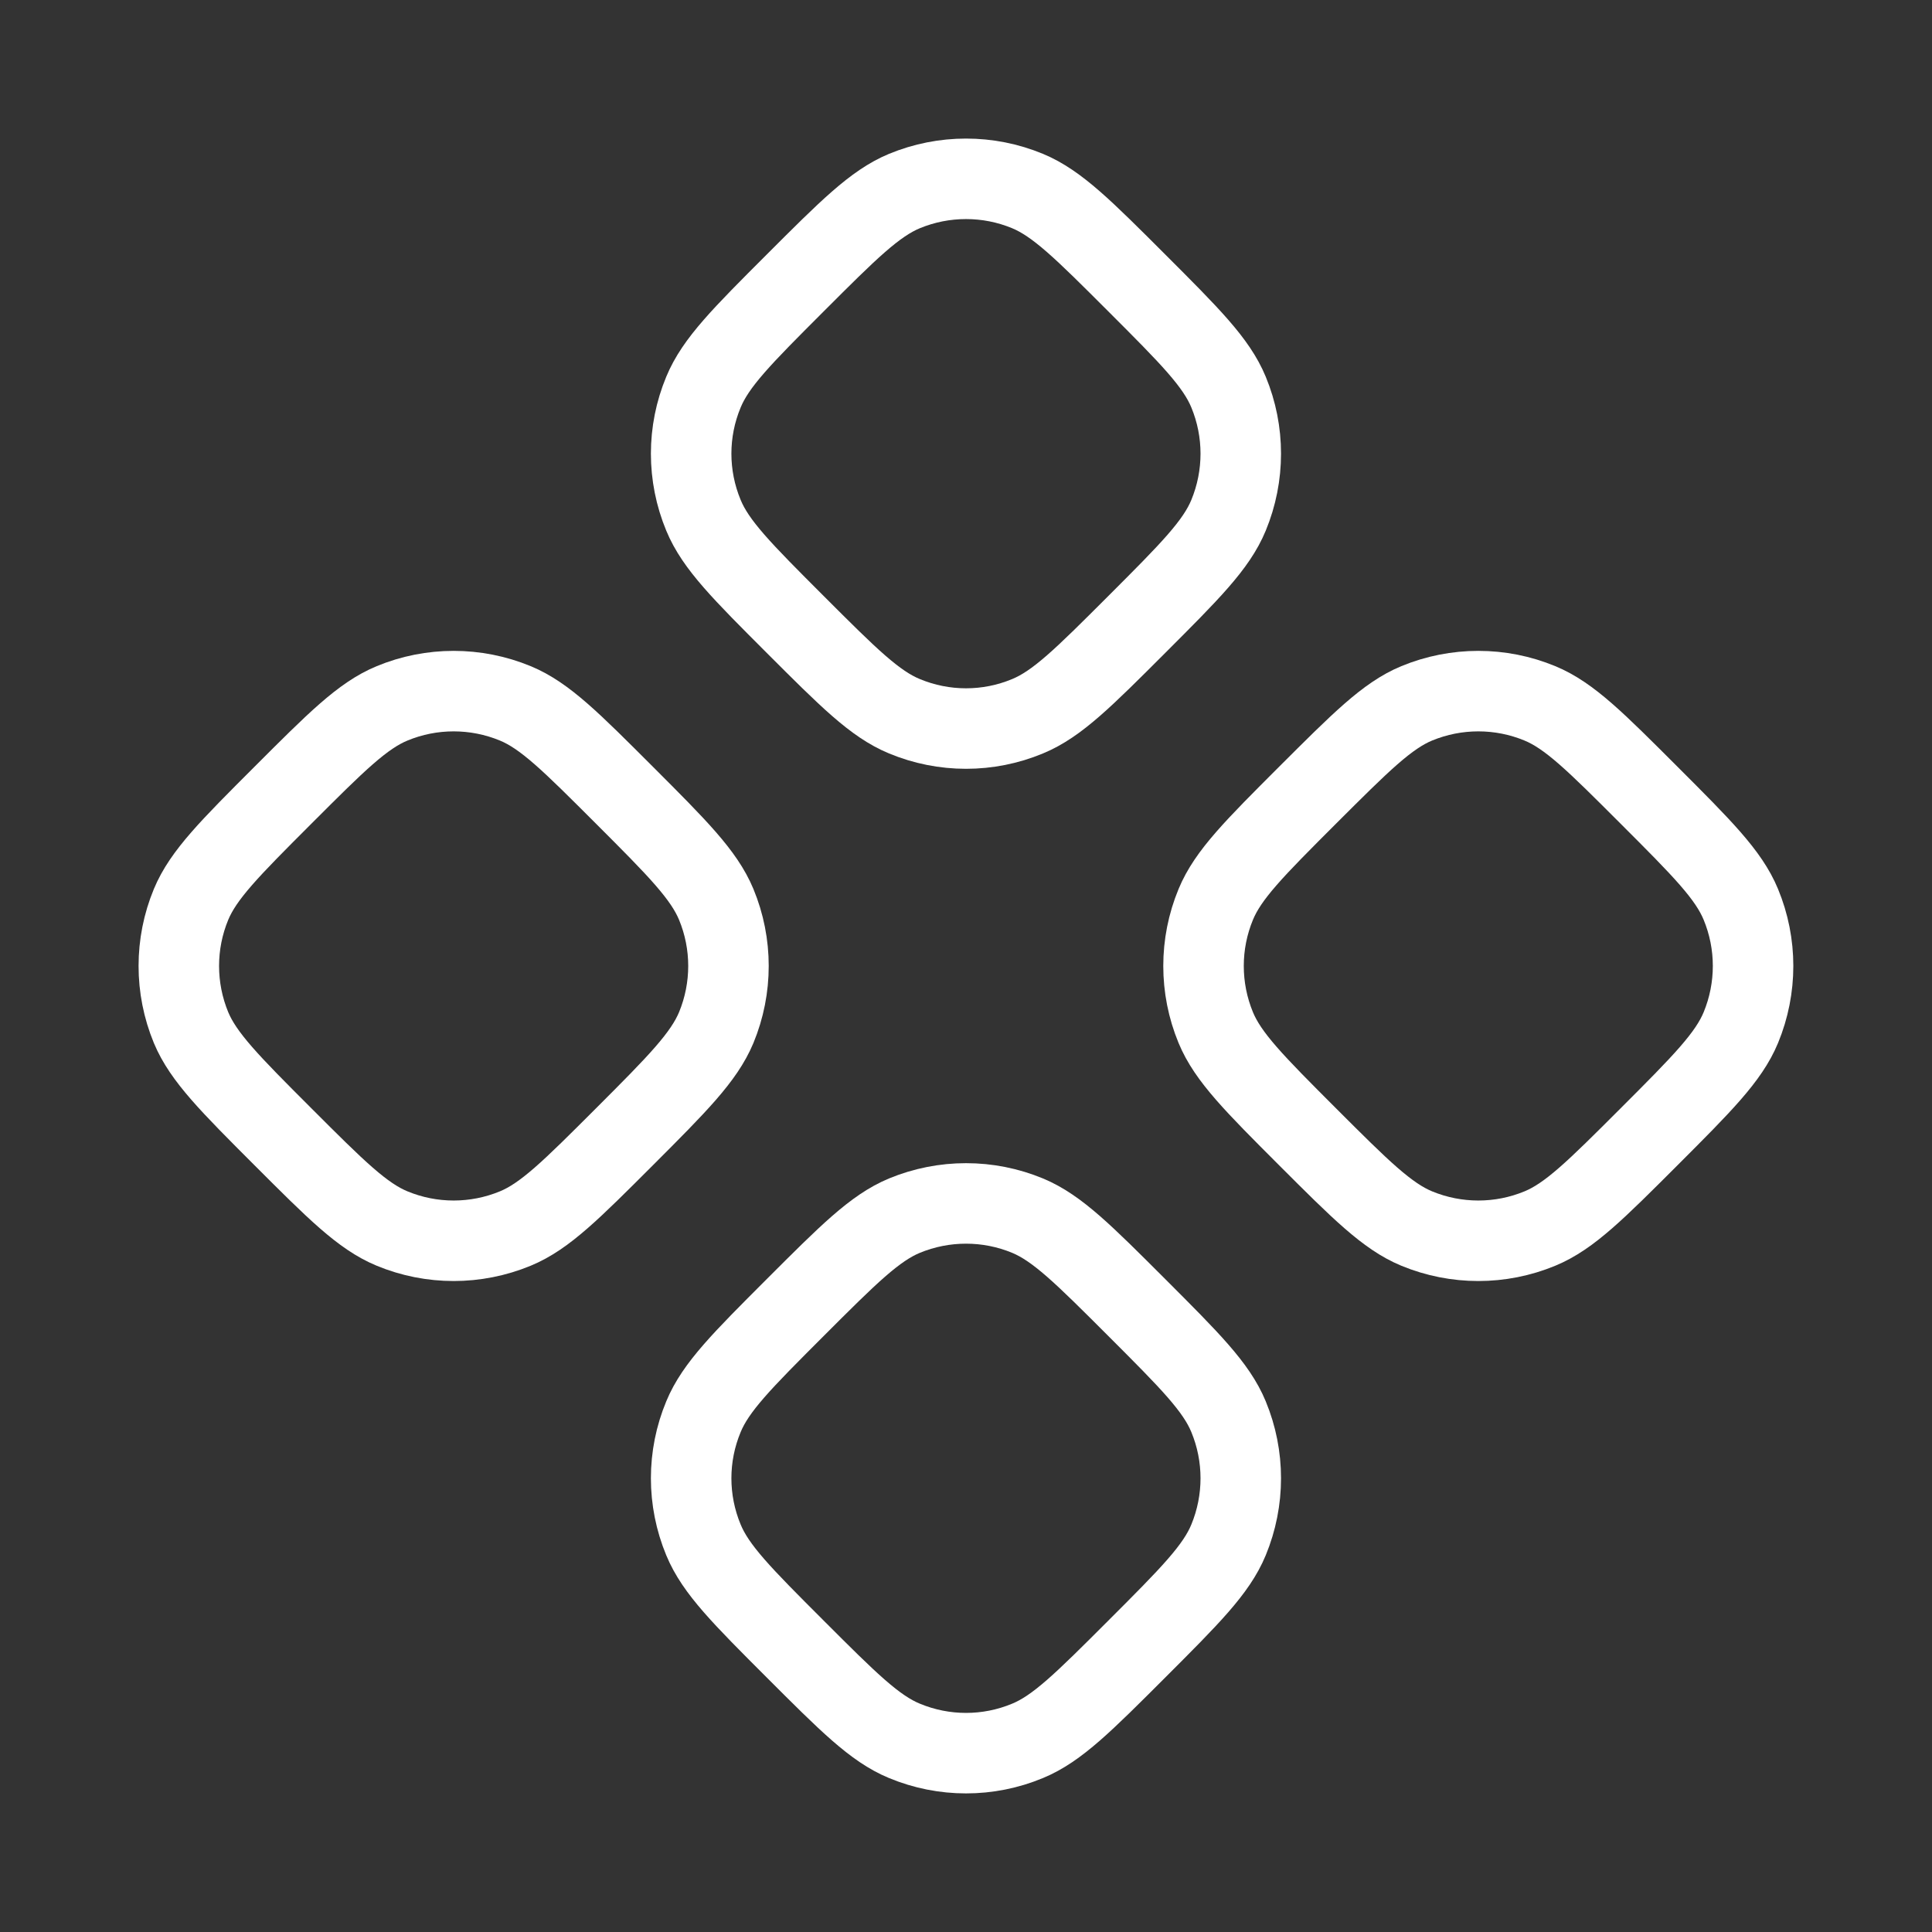 <svg width="18" height="18" viewBox="0 0 18 18" fill="none" xmlns="http://www.w3.org/2000/svg">
<rect x="0" y="0" width="18" height="18" fill="#333333" stroke="none"/>
<path d="M8.426 1.78C8.15 1.895 7.903 2.142 7.409 2.636C6.915 3.13 6.668 3.377 6.554 3.653C6.401 4.02 6.401 4.433 6.554 4.801C6.668 5.077 6.915 5.324 7.409 5.818C7.903 6.312 8.15 6.559 8.426 6.673C8.794 6.826 9.207 6.826 9.574 6.673C9.85 6.559 10.097 6.312 10.591 5.818C11.085 5.324 11.332 5.077 11.446 4.801C11.598 4.433 11.598 4.02 11.446 3.653C11.332 3.377 11.085 3.13 10.591 2.636C10.097 2.142 9.85 1.895 9.574 1.78C9.207 1.628 8.794 1.628 8.426 1.78Z" stroke="white" stroke-width="0.75" stroke-linecap="round" stroke-linejoin="round"/>
<path d="M3.653 6.553C3.377 6.667 3.13 6.915 2.636 7.409C2.142 7.903 1.895 8.15 1.78 8.426C1.628 8.793 1.628 9.206 1.78 9.574C1.895 9.849 2.142 10.097 2.636 10.591C3.13 11.085 3.377 11.332 3.653 11.446C4.02 11.598 4.433 11.598 4.801 11.446C5.077 11.332 5.324 11.085 5.818 10.591C6.312 10.097 6.558 9.849 6.673 9.574C6.825 9.206 6.825 8.793 6.673 8.426C6.558 8.15 6.312 7.903 5.818 7.409C5.324 6.915 5.077 6.667 4.801 6.553C4.433 6.401 4.02 6.401 3.653 6.553Z" stroke="white" stroke-width="0.75" stroke-linecap="round" stroke-linejoin="round"/>
<path d="M12.182 7.409C11.688 7.903 11.441 8.15 11.327 8.426C11.175 8.793 11.175 9.206 11.327 9.574C11.441 9.849 11.688 10.097 12.182 10.591C12.676 11.085 12.924 11.332 13.199 11.446C13.567 11.598 13.98 11.598 14.347 11.446C14.623 11.332 14.87 11.085 15.364 10.591C15.858 10.097 16.105 9.849 16.219 9.574C16.371 9.206 16.371 8.793 16.219 8.426C16.105 8.15 15.858 7.903 15.364 7.409C14.87 6.915 14.623 6.667 14.347 6.553C13.98 6.401 13.567 6.401 13.199 6.553C12.924 6.667 12.677 6.915 12.182 7.409Z" stroke="white" stroke-width="0.75" stroke-linecap="round" stroke-linejoin="round"/>
<path d="M8.426 11.326C8.15 11.441 7.903 11.688 7.409 12.182C6.915 12.676 6.668 12.923 6.554 13.199C6.401 13.566 6.401 13.979 6.554 14.347C6.668 14.623 6.915 14.87 7.409 15.364C7.903 15.858 8.15 16.105 8.426 16.219C8.794 16.372 9.207 16.372 9.574 16.219C9.85 16.105 10.097 15.858 10.591 15.364C11.085 14.87 11.332 14.623 11.446 14.347C11.598 13.979 11.598 13.566 11.446 13.199C11.332 12.923 11.085 12.676 10.591 12.182C10.097 11.688 9.85 11.441 9.574 11.326C9.207 11.174 8.794 11.174 8.426 11.326Z" stroke="white" stroke-width="0.75" stroke-linecap="round" stroke-linejoin="round"/>
</svg>
